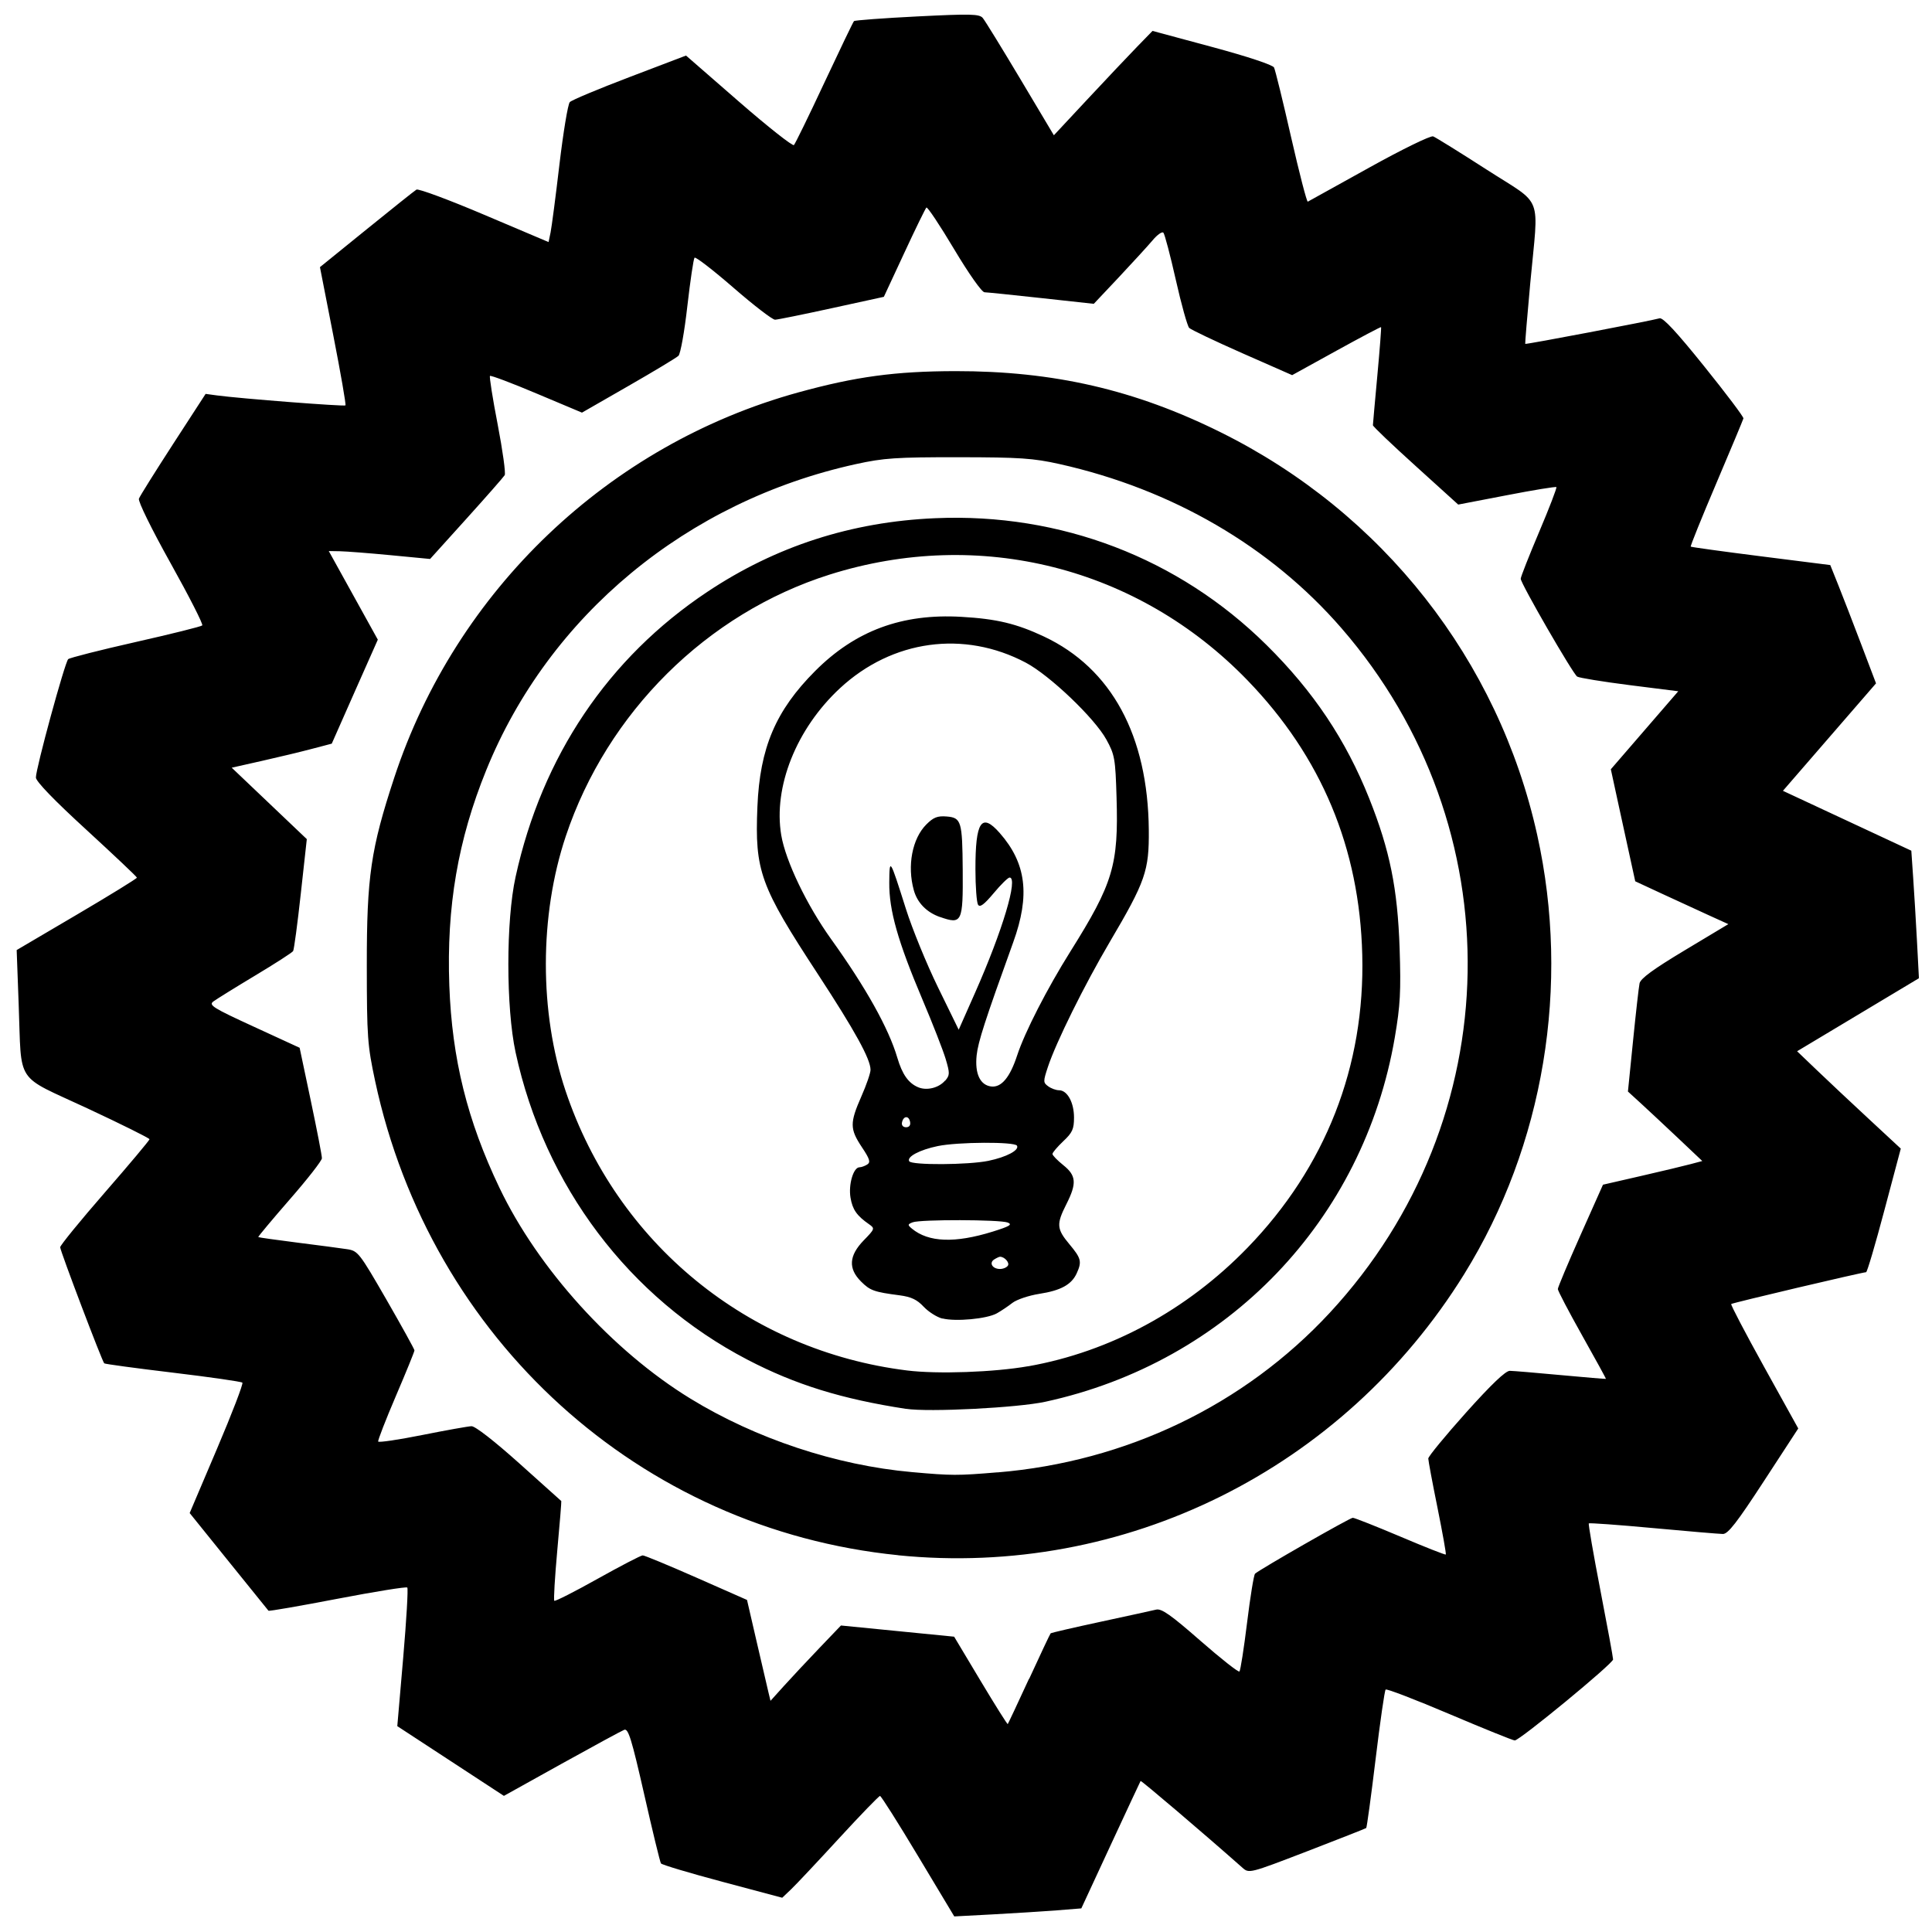 <?xml version="1.0" encoding="UTF-8" standalone="no"?>
<!-- Created with Inkscape (http://www.inkscape.org/) -->

<svg
   width="120"
   height="120"
   viewBox="0 0 31.75 31.75"
   version="1.1"
   id="svg7932"
   inkscape:version="1.2.2 (b0a8486541, 2022-12-01)"
   sodipodi:docname="main-drawing.svg"
   xml:space="preserve"
   inkscape:export-filename="white/cog-m5.svg"
   inkscape:export-xdpi="96"
   inkscape:export-ydpi="96"
   xmlns:inkscape="http://www.inkscape.org/namespaces/inkscape"
   xmlns:sodipodi="http://sodipodi.sourceforge.net/DTD/sodipodi-0.dtd"
   xmlns="http://www.w3.org/2000/svg"
   xmlns:svg="http://www.w3.org/2000/svg"><sodipodi:namedview
     id="namedview7934"
     pagecolor="#ffffff"
     bordercolor="#000000"
     borderopacity="0.25"
     inkscape:showpageshadow="2"
     inkscape:pageopacity="0.0"
     inkscape:pagecheckerboard="0"
     inkscape:deskcolor="#d1d1d1"
     inkscape:document-units="mm"
     showgrid="false"
     inkscape:zoom="1.4088798"
     inkscape:cx="100.78929"
     inkscape:cy="42.587025"
     inkscape:window-width="1920"
     inkscape:window-height="1016"
     inkscape:window-x="0"
     inkscape:window-y="0"
     inkscape:window-maximized="1"
     inkscape:current-layer="layer1" /><defs
     id="defs7929"><linearGradient
       id="linearGradient121619"
       inkscape:swatch="solid"><stop
         style="stop-color:#886e0f;stop-opacity:1;"
         offset="0"
         id="stop121617" /></linearGradient></defs><g
     inkscape:label="Layer 1"
     inkscape:groupmode="layer"
     id="layer1"><path
       style="fill:#000000;stroke-width:0.051"
       d="m 15.088,30.504 c -0.326,-0.544 -0.608,-0.99 -0.626,-0.99 -0.018,0 -0.321,0.313 -0.673,0.696 -0.352,0.383 -0.706,0.76 -0.787,0.837 L 12.855,31.187 11.872,30.925 c -0.541,-0.144 -0.995,-0.28 -1.01,-0.302 -0.015,-0.022 -0.139,-0.532 -0.275,-1.133 -0.207,-0.912 -0.262,-1.088 -0.328,-1.063 -0.044,0.017 -0.506,0.268 -1.029,0.558 l -0.949,0.528 -0.876,-0.573 -0.876,-0.573 0.097,-1.124 c 0.053,-0.618 0.084,-1.138 0.067,-1.154 -0.016,-0.016 -0.533,0.067 -1.148,0.185 -0.615,0.118 -1.125,0.207 -1.133,0.196 -0.008,-0.01 -0.303,-0.376 -0.655,-0.811 L 3.117,24.865 3.566,23.809 c 0.247,-0.581 0.435,-1.07 0.417,-1.087 -0.018,-0.017 -0.531,-0.091 -1.141,-0.164 -0.61,-0.073 -1.118,-0.142 -1.129,-0.153 -0.036,-0.036 -0.724,-1.849 -0.724,-1.908 0,-0.031 0.33,-0.436 0.734,-0.9 0.404,-0.464 0.734,-0.858 0.734,-0.875 0,-0.017 -0.461,-0.246 -1.024,-0.509 C 0.232,17.653 0.358,17.844 0.307,16.509 L 0.274,15.613 1.263,15.031 C 1.807,14.711 2.251,14.437 2.25,14.423 2.25,14.409 1.876,14.056 1.421,13.638 0.892,13.154 0.591,12.842 0.59,12.778 c -0.003,-0.141 0.476,-1.896 0.531,-1.946 0.025,-0.022 0.523,-0.149 1.108,-0.281 C 2.814,10.419 3.307,10.296 3.324,10.278 3.342,10.26 3.108,9.801 2.805,9.258 2.491,8.695 2.266,8.238 2.283,8.195 2.298,8.153 2.552,7.749 2.845,7.296 l 0.534,-0.823 0.184,0.025 c 0.395,0.053 2.093,0.184 2.114,0.164 0.012,-0.012 -0.078,-0.528 -0.199,-1.147 L 5.258,4.39 6.022,3.771 C 6.443,3.43 6.812,3.135 6.844,3.116 6.875,3.097 7.377,3.283 7.958,3.53 l 1.057,0.448 0.033,-0.158 c 0.018,-0.087 0.084,-0.591 0.146,-1.12 0.063,-0.529 0.139,-0.989 0.17,-1.022 0.031,-0.033 0.473,-0.218 0.983,-0.412 l 0.927,-0.353 0.867,0.755 c 0.477,0.415 0.885,0.737 0.906,0.716 0.021,-0.021 0.247,-0.483 0.5,-1.025 0.254,-0.542 0.473,-0.998 0.487,-1.012 0.014,-0.014 0.482,-0.049 1.039,-0.077 0.88,-0.044 1.021,-0.041 1.077,0.025 0.036,0.042 0.313,0.493 0.617,1.002 l 0.552,0.926 0.557,-0.597 c 0.306,-0.328 0.671,-0.714 0.81,-0.857 l 0.254,-0.261 0.98,0.264 c 0.579,0.156 0.995,0.294 1.017,0.337 0.02,0.04 0.147,0.556 0.281,1.147 0.135,0.591 0.258,1.067 0.274,1.058 0.016,-0.009 0.47,-0.26 1.008,-0.559 0.545,-0.303 1.011,-0.53 1.052,-0.514 0.041,0.016 0.438,0.262 0.882,0.548 0.943,0.608 0.852,0.369 0.714,1.862 -0.05,0.543 -0.087,0.993 -0.083,1 0.009,0.013 2.071,-0.38 2.208,-0.42 0.056,-0.016 0.28,0.225 0.734,0.79 0.36,0.447 0.65,0.832 0.644,0.855 -0.006,0.023 -0.206,0.503 -0.446,1.067 -0.24,0.564 -0.429,1.032 -0.42,1.04 0.009,0.008 0.528,0.08 1.154,0.159 l 1.139,0.144 0.132,0.329 c 0.072,0.181 0.242,0.618 0.376,0.972 l 0.244,0.643 -0.765,0.883 -0.765,0.883 1.055,0.492 1.055,0.492 0.03,0.438 c 0.017,0.241 0.045,0.713 0.063,1.048 l 0.032,0.61 -1.001,0.6 -1.001,0.6 0.324,0.31 c 0.178,0.171 0.562,0.531 0.852,0.8 l 0.528,0.49 -0.27,1.015 c -0.148,0.558 -0.283,1.016 -0.3,1.016 -0.068,0.002 -2.198,0.504 -2.217,0.523 -0.011,0.011 0.232,0.476 0.541,1.033 l 0.561,1.012 -0.566,0.868 c -0.442,0.678 -0.589,0.868 -0.673,0.866 -0.059,-7.66e-4 -0.575,-0.044 -1.146,-0.097 -0.571,-0.053 -1.047,-0.087 -1.057,-0.077 -0.01,0.01 0.075,0.505 0.19,1.098 0.115,0.594 0.209,1.106 0.209,1.138 0,0.067 -1.535,1.331 -1.616,1.331 -0.029,0 -0.511,-0.195 -1.072,-0.433 -0.561,-0.238 -1.033,-0.42 -1.05,-0.403 -0.017,0.017 -0.091,0.531 -0.165,1.144 -0.074,0.613 -0.144,1.122 -0.154,1.131 -0.011,0.009 -0.448,0.181 -0.972,0.383 -0.949,0.365 -0.954,0.366 -1.063,0.269 -0.645,-0.571 -1.664,-1.438 -1.673,-1.425 -0.006,0.01 -0.228,0.485 -0.493,1.056 l -0.481,1.038 -0.402,0.032 c -0.221,0.017 -0.691,0.047 -1.044,0.066 l -0.642,0.034 z m 1.824,-2.912 c 0.185,-0.403 0.344,-0.74 0.354,-0.75 0.01,-0.01 0.379,-0.095 0.82,-0.19 0.441,-0.095 0.853,-0.185 0.914,-0.2 0.088,-0.021 0.242,0.087 0.725,0.51 0.338,0.295 0.627,0.524 0.644,0.507 0.016,-0.016 0.073,-0.377 0.125,-0.801 0.052,-0.424 0.111,-0.787 0.131,-0.806 0.073,-0.069 1.557,-0.918 1.606,-0.919 0.028,-3.83e-4 0.38,0.139 0.782,0.309 0.402,0.171 0.738,0.303 0.747,0.295 0.009,-0.009 -0.053,-0.353 -0.136,-0.766 -0.084,-0.413 -0.152,-0.778 -0.152,-0.812 0,-0.034 0.278,-0.372 0.618,-0.752 0.418,-0.466 0.652,-0.69 0.722,-0.689 0.057,9.45e-4 0.434,0.032 0.838,0.07 0.404,0.038 0.737,0.065 0.741,0.062 0.004,-0.004 -0.173,-0.326 -0.392,-0.716 -0.219,-0.39 -0.398,-0.732 -0.398,-0.76 1.92e-4,-0.028 0.167,-0.425 0.371,-0.883 l 0.371,-0.832 0.628,-0.144 c 0.345,-0.079 0.712,-0.167 0.816,-0.195 l 0.188,-0.05 -0.39,-0.369 c -0.215,-0.203 -0.49,-0.46 -0.611,-0.571 l -0.221,-0.202 0.084,-0.833 c 0.046,-0.458 0.094,-0.883 0.107,-0.945 0.017,-0.08 0.228,-0.234 0.741,-0.542 l 0.718,-0.431 -0.326,-0.148 c -0.179,-0.082 -0.523,-0.24 -0.765,-0.352 l -0.439,-0.204 -0.081,-0.371 c -0.045,-0.204 -0.135,-0.619 -0.201,-0.921 l -0.119,-0.549 0.554,-0.641 0.554,-0.641 -0.801,-0.101 c -0.44,-0.056 -0.827,-0.119 -0.86,-0.14 -0.071,-0.046 -0.928,-1.53 -0.928,-1.608 0,-0.03 0.136,-0.376 0.303,-0.77 0.167,-0.394 0.294,-0.725 0.283,-0.736 -0.011,-0.011 -0.379,0.049 -0.817,0.134 L 23.964,8.292 23.263,7.657 c -0.386,-0.349 -0.702,-0.65 -0.701,-0.669 3.83e-4,-0.019 0.033,-0.386 0.073,-0.817 0.04,-0.431 0.067,-0.789 0.061,-0.795 -0.006,-0.006 -0.337,0.169 -0.736,0.389 L 21.235,6.165 20.417,5.805 C 19.967,5.606 19.574,5.419 19.543,5.389 19.513,5.358 19.414,5.003 19.323,4.599 19.232,4.195 19.14,3.847 19.119,3.824 19.098,3.801 19.017,3.858 18.94,3.951 18.862,4.043 18.613,4.315 18.387,4.556 L 17.975,4.993 17.116,4.899 C 16.643,4.847 16.221,4.804 16.179,4.803 16.135,4.802 15.923,4.502 15.678,4.092 15.445,3.701 15.241,3.395 15.224,3.411 15.207,3.428 15.042,3.765 14.859,4.16 l -0.334,0.718 -0.856,0.187 c -0.471,0.103 -0.89,0.188 -0.932,0.189 -0.042,0.001 -0.349,-0.235 -0.684,-0.526 -0.334,-0.29 -0.622,-0.512 -0.639,-0.493 -0.017,0.019 -0.07,0.377 -0.118,0.794 -0.047,0.418 -0.113,0.786 -0.146,0.818 -0.033,0.032 -0.403,0.255 -0.823,0.496 L 9.564,6.781 8.82,6.468 C 8.411,6.295 8.065,6.165 8.052,6.178 8.04,6.19 8.096,6.55 8.179,6.977 8.261,7.404 8.313,7.779 8.294,7.809 8.275,7.84 7.992,8.163 7.664,8.526 L 7.068,9.186 6.421,9.124 C 6.065,9.09 5.69,9.061 5.588,9.059 L 5.403,9.056 5.806,9.784 6.209,10.512 5.83,11.366 5.452,12.221 5.132,12.305 c -0.176,0.047 -0.546,0.136 -0.822,0.198 l -0.502,0.113 0.617,0.587 0.617,0.587 -0.099,0.898 c -0.054,0.494 -0.111,0.918 -0.126,0.942 -0.015,0.024 -0.295,0.205 -0.624,0.402 -0.328,0.197 -0.637,0.389 -0.687,0.426 -0.08,0.06 -0.007,0.106 0.664,0.414 l 0.754,0.347 0.184,0.872 c 0.101,0.48 0.184,0.905 0.182,0.944 -0.001,0.04 -0.239,0.345 -0.53,0.678 -0.29,0.333 -0.522,0.611 -0.516,0.617 0.006,0.006 0.296,0.047 0.643,0.091 0.348,0.044 0.715,0.092 0.817,0.108 0.178,0.027 0.201,0.057 0.646,0.828 0.253,0.44 0.461,0.816 0.461,0.835 0,0.02 -0.137,0.357 -0.305,0.749 -0.168,0.393 -0.299,0.73 -0.291,0.749 0.008,0.019 0.333,-0.029 0.723,-0.107 0.39,-0.078 0.755,-0.143 0.81,-0.145 0.061,-0.002 0.375,0.243 0.785,0.61 0.376,0.337 0.687,0.616 0.691,0.62 0.004,0.004 -0.025,0.369 -0.066,0.811 -0.04,0.442 -0.062,0.814 -0.049,0.828 0.013,0.013 0.333,-0.149 0.711,-0.361 0.378,-0.211 0.712,-0.385 0.742,-0.385 0.03,0 0.428,0.165 0.884,0.366 l 0.83,0.366 0.158,0.684 c 0.087,0.376 0.174,0.749 0.193,0.829 l 0.035,0.145 0.222,-0.246 c 0.122,-0.135 0.383,-0.414 0.579,-0.619 l 0.357,-0.373 0.93,0.092 0.93,0.092 0.434,0.725 c 0.239,0.399 0.44,0.719 0.447,0.711 0.007,-0.008 0.165,-0.343 0.35,-0.746 z M 14.762,25.558 C 10.517,25.132 7.076,22.013 6.165,17.767 6.039,17.176 6.029,17.047 6.028,15.867 c -0.001,-1.46 0.065,-1.914 0.451,-3.087 1.014,-3.08 3.526,-5.474 6.643,-6.332 0.942,-0.259 1.59,-0.347 2.576,-0.349 1.616,-0.002 2.952,0.305 4.364,1.006 2.659,1.319 4.563,3.74 5.2,6.616 0.549,2.473 0.111,5.103 -1.2,7.218 -1.989,3.208 -5.583,4.993 -9.301,4.62 z m 1.631,-1.361 c 2.116,-0.175 4.053,-1.106 5.46,-2.623 2.947,-3.179 3.03,-7.98 0.193,-11.25 C 20.881,8.981 19.263,8.04 17.411,7.626 16.98,7.53 16.761,7.515 15.75,7.514 14.726,7.513 14.522,7.527 14.066,7.627 11.289,8.237 9.024,10.112 7.991,12.656 c -0.466,1.148 -0.654,2.245 -0.607,3.539 0.044,1.206 0.295,2.219 0.824,3.325 0.635,1.329 1.857,2.679 3.136,3.463 1.076,0.66 2.396,1.098 3.641,1.209 0.657,0.059 0.748,0.059 1.407,0.004 z M 14.889,23.153 C 13.833,22.991 13.071,22.755 12.284,22.345 10.339,21.332 8.947,19.486 8.473,17.294 8.315,16.56 8.314,15.131 8.473,14.41 8.907,12.429 9.995,10.811 11.623,9.727 c 1.125,-0.75 2.368,-1.152 3.747,-1.211 2.059,-0.089 3.998,0.654 5.444,2.084 0.771,0.762 1.304,1.56 1.688,2.523 0.339,0.851 0.466,1.48 0.499,2.465 0.023,0.706 0.011,0.932 -0.079,1.46 -0.514,3.006 -2.749,5.337 -5.743,5.988 -0.456,0.099 -1.917,0.174 -2.29,0.116 z m 2.009,-0.7 c 1.344,-0.238 2.606,-0.92 3.603,-1.948 1.283,-1.323 1.933,-2.982 1.886,-4.815 -0.044,-1.755 -0.672,-3.255 -1.887,-4.511 C 18.702,9.321 16.1,8.664 13.633,9.443 11.618,10.08 9.979,11.706 9.298,13.742 c -0.435,1.302 -0.437,2.894 -0.004,4.184 0.839,2.504 2.998,4.272 5.613,4.596 0.499,0.062 1.432,0.029 1.991,-0.07 z m -1.412,-0.784 c -0.09,-0.023 -0.228,-0.111 -0.307,-0.195 -0.108,-0.116 -0.205,-0.162 -0.394,-0.187 -0.422,-0.055 -0.486,-0.078 -0.636,-0.228 -0.212,-0.212 -0.198,-0.424 0.044,-0.674 0.185,-0.19 0.187,-0.197 0.089,-0.266 -0.202,-0.14 -0.272,-0.241 -0.305,-0.437 -0.036,-0.214 0.047,-0.498 0.147,-0.499 0.031,-3.83e-4 0.089,-0.021 0.128,-0.046 0.058,-0.037 0.042,-0.09 -0.089,-0.286 -0.198,-0.299 -0.199,-0.397 -0.008,-0.832 0.084,-0.19 0.152,-0.388 0.151,-0.439 -9.45e-4,-0.177 -0.256,-0.639 -0.863,-1.568 -0.954,-1.457 -1.04,-1.696 -0.996,-2.754 0.04,-0.969 0.3,-1.58 0.948,-2.23 0.662,-0.664 1.428,-0.948 2.406,-0.891 0.578,0.033 0.905,0.112 1.356,0.324 1.109,0.522 1.708,1.627 1.722,3.177 0.006,0.673 -0.053,0.844 -0.642,1.843 -0.419,0.712 -0.882,1.647 -1.017,2.055 -0.078,0.237 -0.078,0.255 0.006,0.316 0.049,0.036 0.129,0.065 0.178,0.065 0.136,0 0.246,0.201 0.246,0.448 0,0.19 -0.027,0.249 -0.177,0.39 -0.097,0.092 -0.177,0.186 -0.177,0.209 2e-6,0.023 0.08,0.105 0.177,0.183 0.215,0.172 0.225,0.299 0.051,0.643 -0.166,0.328 -0.16,0.406 0.051,0.658 0.193,0.231 0.207,0.285 0.119,0.478 -0.085,0.185 -0.26,0.282 -0.616,0.337 -0.172,0.027 -0.37,0.094 -0.44,0.148 -0.07,0.055 -0.185,0.132 -0.256,0.172 -0.162,0.091 -0.677,0.139 -0.894,0.084 z m 1.078,-0.871 c 0.03,-0.049 -0.056,-0.145 -0.13,-0.145 -0.014,0 -0.057,0.02 -0.095,0.044 -0.09,0.057 -0.029,0.157 0.095,0.157 0.052,0 0.111,-0.025 0.13,-0.056 z m -0.25,-0.558 c 0.278,-0.087 0.328,-0.116 0.247,-0.149 -0.127,-0.05 -1.435,-0.053 -1.562,-0.004 -0.085,0.033 -0.086,0.043 -0.013,0.104 0.273,0.226 0.707,0.242 1.328,0.049 z m -0.072,-1.163 c 0.3,-0.062 0.515,-0.177 0.47,-0.25 -0.041,-0.066 -0.97,-0.061 -1.3,0.007 -0.3,0.062 -0.515,0.177 -0.47,0.25 0.041,0.066 0.97,0.061 1.3,-0.007 z m -1.286,-0.641 c -0.021,-0.107 -0.11,-0.1 -0.133,0.01 -0.01,0.046 0.018,0.079 0.067,0.079 0.052,0 0.077,-0.033 0.066,-0.089 z m 0.576,-0.675 c 0.078,-0.092 0.079,-0.122 0.009,-0.358 -0.042,-0.141 -0.213,-0.579 -0.38,-0.973 -0.406,-0.958 -0.551,-1.47 -0.547,-1.925 0.004,-0.414 0.007,-0.409 0.274,0.433 0.103,0.326 0.34,0.905 0.527,1.288 l 0.34,0.696 0.268,-0.605 c 0.454,-1.025 0.714,-1.896 0.568,-1.896 -0.025,0 -0.143,0.115 -0.261,0.257 -0.158,0.188 -0.226,0.239 -0.257,0.19 -0.023,-0.037 -0.043,-0.299 -0.043,-0.582 -0.001,-0.787 0.099,-0.938 0.399,-0.597 0.437,0.497 0.502,1.022 0.222,1.796 -0.468,1.297 -0.577,1.636 -0.601,1.857 -0.032,0.303 0.057,0.491 0.24,0.513 0.167,0.019 0.308,-0.15 0.426,-0.512 0.125,-0.381 0.491,-1.095 0.874,-1.706 0.703,-1.121 0.793,-1.419 0.759,-2.534 -0.019,-0.636 -0.03,-0.7 -0.167,-0.949 -0.192,-0.351 -0.931,-1.056 -1.324,-1.264 -1.016,-0.537 -2.194,-0.376 -3.052,0.418 -0.718,0.665 -1.101,1.623 -0.967,2.418 0.072,0.425 0.421,1.152 0.82,1.708 0.572,0.797 0.946,1.468 1.087,1.947 0.081,0.275 0.183,0.42 0.344,0.487 0.141,0.059 0.339,0.01 0.44,-0.109 z m -0.085,-2.691 c -0.219,-0.077 -0.373,-0.234 -0.43,-0.442 -0.111,-0.4 -0.026,-0.847 0.206,-1.079 0.118,-0.118 0.183,-0.143 0.335,-0.131 0.24,0.02 0.257,0.079 0.263,0.877 0.006,0.866 -0.011,0.901 -0.374,0.774 z"
       id="path136875" /></g></svg>
